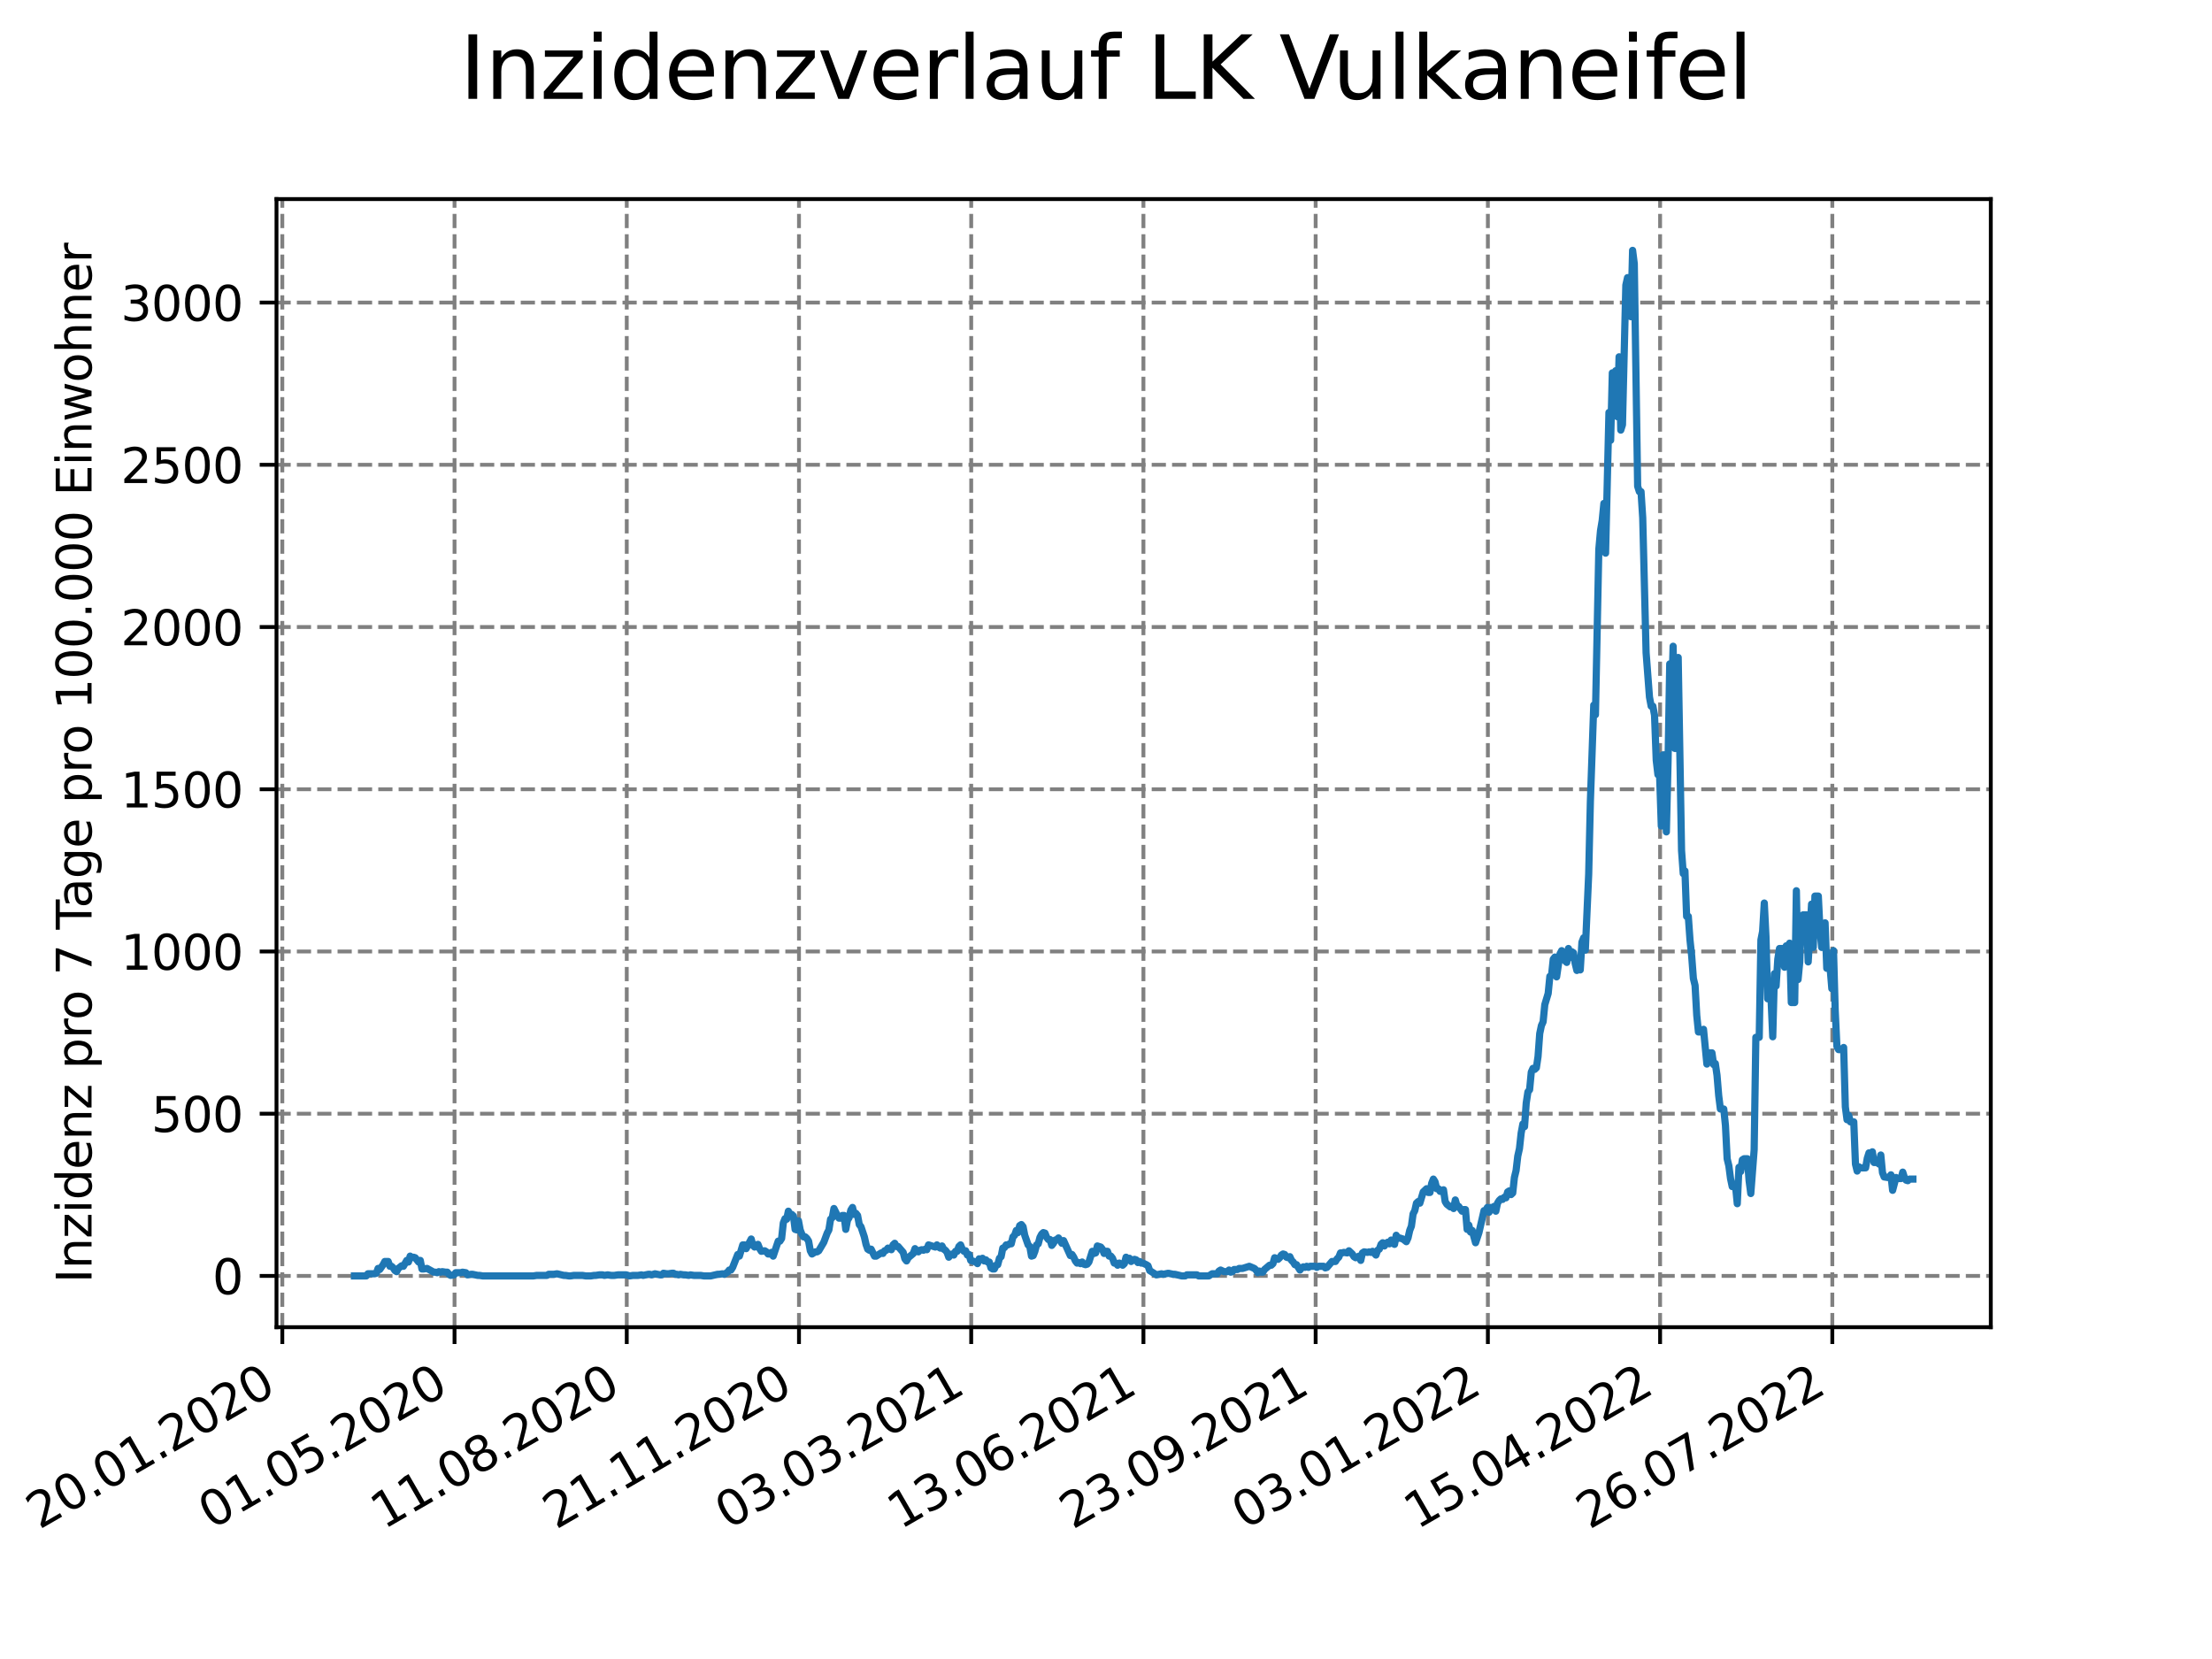 <?xml version="1.0" encoding="utf-8" standalone="no"?>
<!DOCTYPE svg PUBLIC "-//W3C//DTD SVG 1.1//EN"
  "http://www.w3.org/Graphics/SVG/1.1/DTD/svg11.dtd">
<svg xmlns:xlink="http://www.w3.org/1999/xlink" width="460.8pt" height="345.6pt" viewBox="0 0 460.8 345.6" xmlns="http://www.w3.org/2000/svg" version="1.1">
 <defs>
  <style type="text/css">*{stroke-linejoin: round; stroke-linecap: butt}</style>
 </defs>
 <g id="figure_1">
  <g id="patch_1">
   <path d="M 0 345.6 
L 460.8 345.6 
L 460.8 0 
L 0 0 
z
" style="fill: #ffffff"/>
  </g>
  <g id="axes_1">
   <g id="patch_2">
    <path d="M 57.6 276.48 
L 414.72 276.48 
L 414.72 41.472 
L 57.6 41.472 
z
" style="fill: #ffffff"/>
   </g>
   <g id="matplotlib.axis_1">
    <g id="xtick_1">
     <g id="line2d_1">
      <path d="M 58.811 276.48 
L 58.811 41.472 
" clip-path="url(#pbe02d1e683)" style="fill: none; stroke-dasharray: 2.96,1.28; stroke-dashoffset: 0; stroke: #808080; stroke-width: 0.8"/>
     </g>
     <g id="line2d_2">
      <defs>
       <path id="m32baf16084" d="M 0 0 
L 0 3.5 
" style="stroke: #000000; stroke-width: 0.8"/>
      </defs>
      <g>
       <use xlink:href="#m32baf16084" x="58.811" y="276.48" style="stroke: #000000; stroke-width: 0.8"/>
      </g>
     </g>
     <g id="text_1">
      <!-- 20.01.2020 -->
      <g transform="translate(8.185 318.689)rotate(-30)scale(0.1 -0.1)">
       <defs>
        <path id="DejaVuSans-32" d="M 1228 531 
L 3431 531 
L 3431 0 
L 469 0 
L 469 531 
Q 828 903 1448 1529 
Q 2069 2156 2228 2338 
Q 2531 2678 2651 2914 
Q 2772 3150 2772 3378 
Q 2772 3750 2511 3984 
Q 2250 4219 1831 4219 
Q 1534 4219 1204 4116 
Q 875 4013 500 3803 
L 500 4441 
Q 881 4594 1212 4672 
Q 1544 4750 1819 4750 
Q 2544 4750 2975 4387 
Q 3406 4025 3406 3419 
Q 3406 3131 3298 2873 
Q 3191 2616 2906 2266 
Q 2828 2175 2409 1742 
Q 1991 1309 1228 531 
z
" transform="scale(0.016)"/>
        <path id="DejaVuSans-30" d="M 2034 4250 
Q 1547 4250 1301 3770 
Q 1056 3291 1056 2328 
Q 1056 1369 1301 889 
Q 1547 409 2034 409 
Q 2525 409 2770 889 
Q 3016 1369 3016 2328 
Q 3016 3291 2770 3770 
Q 2525 4250 2034 4250 
z
M 2034 4750 
Q 2819 4750 3233 4129 
Q 3647 3509 3647 2328 
Q 3647 1150 3233 529 
Q 2819 -91 2034 -91 
Q 1250 -91 836 529 
Q 422 1150 422 2328 
Q 422 3509 836 4129 
Q 1250 4750 2034 4750 
z
" transform="scale(0.016)"/>
        <path id="DejaVuSans-2e" d="M 684 794 
L 1344 794 
L 1344 0 
L 684 0 
L 684 794 
z
" transform="scale(0.016)"/>
        <path id="DejaVuSans-31" d="M 794 531 
L 1825 531 
L 1825 4091 
L 703 3866 
L 703 4441 
L 1819 4666 
L 2450 4666 
L 2450 531 
L 3481 531 
L 3481 0 
L 794 0 
L 794 531 
z
" transform="scale(0.016)"/>
       </defs>
       <use xlink:href="#DejaVuSans-32"/>
       <use xlink:href="#DejaVuSans-30" x="63.623"/>
       <use xlink:href="#DejaVuSans-2e" x="127.246"/>
       <use xlink:href="#DejaVuSans-30" x="159.033"/>
       <use xlink:href="#DejaVuSans-31" x="222.656"/>
       <use xlink:href="#DejaVuSans-2e" x="286.279"/>
       <use xlink:href="#DejaVuSans-32" x="318.066"/>
       <use xlink:href="#DejaVuSans-30" x="381.689"/>
       <use xlink:href="#DejaVuSans-32" x="445.312"/>
       <use xlink:href="#DejaVuSans-30" x="508.936"/>
      </g>
     </g>
    </g>
    <g id="xtick_2">
     <g id="line2d_3">
      <path d="M 94.688 276.48 
L 94.688 41.472 
" clip-path="url(#pbe02d1e683)" style="fill: none; stroke-dasharray: 2.96,1.28; stroke-dashoffset: 0; stroke: #808080; stroke-width: 0.8"/>
     </g>
     <g id="line2d_4">
      <g>
       <use xlink:href="#m32baf16084" x="94.688" y="276.48" style="stroke: #000000; stroke-width: 0.8"/>
      </g>
     </g>
     <g id="text_2">
      <!-- 01.05.2020 -->
      <g transform="translate(44.063 318.689)rotate(-30)scale(0.1 -0.1)">
       <defs>
        <path id="DejaVuSans-35" d="M 691 4666 
L 3169 4666 
L 3169 4134 
L 1269 4134 
L 1269 2991 
Q 1406 3038 1543 3061 
Q 1681 3084 1819 3084 
Q 2600 3084 3056 2656 
Q 3513 2228 3513 1497 
Q 3513 744 3044 326 
Q 2575 -91 1722 -91 
Q 1428 -91 1123 -41 
Q 819 9 494 109 
L 494 744 
Q 775 591 1075 516 
Q 1375 441 1709 441 
Q 2250 441 2565 725 
Q 2881 1009 2881 1497 
Q 2881 1984 2565 2268 
Q 2250 2553 1709 2553 
Q 1456 2553 1204 2497 
Q 953 2441 691 2322 
L 691 4666 
z
" transform="scale(0.016)"/>
       </defs>
       <use xlink:href="#DejaVuSans-30"/>
       <use xlink:href="#DejaVuSans-31" x="63.623"/>
       <use xlink:href="#DejaVuSans-2e" x="127.246"/>
       <use xlink:href="#DejaVuSans-30" x="159.033"/>
       <use xlink:href="#DejaVuSans-35" x="222.656"/>
       <use xlink:href="#DejaVuSans-2e" x="286.279"/>
       <use xlink:href="#DejaVuSans-32" x="318.066"/>
       <use xlink:href="#DejaVuSans-30" x="381.689"/>
       <use xlink:href="#DejaVuSans-32" x="445.312"/>
       <use xlink:href="#DejaVuSans-30" x="508.936"/>
      </g>
     </g>
    </g>
    <g id="xtick_3">
     <g id="line2d_5">
      <path d="M 130.565 276.48 
L 130.565 41.472 
" clip-path="url(#pbe02d1e683)" style="fill: none; stroke-dasharray: 2.96,1.28; stroke-dashoffset: 0; stroke: #808080; stroke-width: 0.8"/>
     </g>
     <g id="line2d_6">
      <g>
       <use xlink:href="#m32baf16084" x="130.565" y="276.48" style="stroke: #000000; stroke-width: 0.8"/>
      </g>
     </g>
     <g id="text_3">
      <!-- 11.08.2020 -->
      <g transform="translate(79.94 318.689)rotate(-30)scale(0.1 -0.1)">
       <defs>
        <path id="DejaVuSans-38" d="M 2034 2216 
Q 1584 2216 1326 1975 
Q 1069 1734 1069 1313 
Q 1069 891 1326 650 
Q 1584 409 2034 409 
Q 2484 409 2743 651 
Q 3003 894 3003 1313 
Q 3003 1734 2745 1975 
Q 2488 2216 2034 2216 
z
M 1403 2484 
Q 997 2584 770 2862 
Q 544 3141 544 3541 
Q 544 4100 942 4425 
Q 1341 4750 2034 4750 
Q 2731 4750 3128 4425 
Q 3525 4100 3525 3541 
Q 3525 3141 3298 2862 
Q 3072 2584 2669 2484 
Q 3125 2378 3379 2068 
Q 3634 1759 3634 1313 
Q 3634 634 3220 271 
Q 2806 -91 2034 -91 
Q 1263 -91 848 271 
Q 434 634 434 1313 
Q 434 1759 690 2068 
Q 947 2378 1403 2484 
z
M 1172 3481 
Q 1172 3119 1398 2916 
Q 1625 2713 2034 2713 
Q 2441 2713 2670 2916 
Q 2900 3119 2900 3481 
Q 2900 3844 2670 4047 
Q 2441 4250 2034 4250 
Q 1625 4250 1398 4047 
Q 1172 3844 1172 3481 
z
" transform="scale(0.016)"/>
       </defs>
       <use xlink:href="#DejaVuSans-31"/>
       <use xlink:href="#DejaVuSans-31" x="63.623"/>
       <use xlink:href="#DejaVuSans-2e" x="127.246"/>
       <use xlink:href="#DejaVuSans-30" x="159.033"/>
       <use xlink:href="#DejaVuSans-38" x="222.656"/>
       <use xlink:href="#DejaVuSans-2e" x="286.279"/>
       <use xlink:href="#DejaVuSans-32" x="318.066"/>
       <use xlink:href="#DejaVuSans-30" x="381.689"/>
       <use xlink:href="#DejaVuSans-32" x="445.312"/>
       <use xlink:href="#DejaVuSans-30" x="508.936"/>
      </g>
     </g>
    </g>
    <g id="xtick_4">
     <g id="line2d_7">
      <path d="M 166.443 276.48 
L 166.443 41.472 
" clip-path="url(#pbe02d1e683)" style="fill: none; stroke-dasharray: 2.96,1.28; stroke-dashoffset: 0; stroke: #808080; stroke-width: 0.8"/>
     </g>
     <g id="line2d_8">
      <g>
       <use xlink:href="#m32baf16084" x="166.443" y="276.48" style="stroke: #000000; stroke-width: 0.8"/>
      </g>
     </g>
     <g id="text_4">
      <!-- 21.11.2020 -->
      <g transform="translate(115.817 318.689)rotate(-30)scale(0.1 -0.1)">
       <use xlink:href="#DejaVuSans-32"/>
       <use xlink:href="#DejaVuSans-31" x="63.623"/>
       <use xlink:href="#DejaVuSans-2e" x="127.246"/>
       <use xlink:href="#DejaVuSans-31" x="159.033"/>
       <use xlink:href="#DejaVuSans-31" x="222.656"/>
       <use xlink:href="#DejaVuSans-2e" x="286.279"/>
       <use xlink:href="#DejaVuSans-32" x="318.066"/>
       <use xlink:href="#DejaVuSans-30" x="381.689"/>
       <use xlink:href="#DejaVuSans-32" x="445.312"/>
       <use xlink:href="#DejaVuSans-30" x="508.936"/>
      </g>
     </g>
    </g>
    <g id="xtick_5">
     <g id="line2d_9">
      <path d="M 202.32 276.48 
L 202.32 41.472 
" clip-path="url(#pbe02d1e683)" style="fill: none; stroke-dasharray: 2.96,1.28; stroke-dashoffset: 0; stroke: #808080; stroke-width: 0.8"/>
     </g>
     <g id="line2d_10">
      <g>
       <use xlink:href="#m32baf16084" x="202.32" y="276.48" style="stroke: #000000; stroke-width: 0.8"/>
      </g>
     </g>
     <g id="text_5">
      <!-- 03.03.2021 -->
      <g transform="translate(151.695 318.689)rotate(-30)scale(0.1 -0.1)">
       <defs>
        <path id="DejaVuSans-33" d="M 2597 2516 
Q 3050 2419 3304 2112 
Q 3559 1806 3559 1356 
Q 3559 666 3084 287 
Q 2609 -91 1734 -91 
Q 1441 -91 1130 -33 
Q 819 25 488 141 
L 488 750 
Q 750 597 1062 519 
Q 1375 441 1716 441 
Q 2309 441 2620 675 
Q 2931 909 2931 1356 
Q 2931 1769 2642 2001 
Q 2353 2234 1838 2234 
L 1294 2234 
L 1294 2753 
L 1863 2753 
Q 2328 2753 2575 2939 
Q 2822 3125 2822 3475 
Q 2822 3834 2567 4026 
Q 2313 4219 1838 4219 
Q 1578 4219 1281 4162 
Q 984 4106 628 3988 
L 628 4550 
Q 988 4650 1302 4700 
Q 1616 4750 1894 4750 
Q 2613 4750 3031 4423 
Q 3450 4097 3450 3541 
Q 3450 3153 3228 2886 
Q 3006 2619 2597 2516 
z
" transform="scale(0.016)"/>
       </defs>
       <use xlink:href="#DejaVuSans-30"/>
       <use xlink:href="#DejaVuSans-33" x="63.623"/>
       <use xlink:href="#DejaVuSans-2e" x="127.246"/>
       <use xlink:href="#DejaVuSans-30" x="159.033"/>
       <use xlink:href="#DejaVuSans-33" x="222.656"/>
       <use xlink:href="#DejaVuSans-2e" x="286.279"/>
       <use xlink:href="#DejaVuSans-32" x="318.066"/>
       <use xlink:href="#DejaVuSans-30" x="381.689"/>
       <use xlink:href="#DejaVuSans-32" x="445.312"/>
       <use xlink:href="#DejaVuSans-31" x="508.936"/>
      </g>
     </g>
    </g>
    <g id="xtick_6">
     <g id="line2d_11">
      <path d="M 238.197 276.48 
L 238.197 41.472 
" clip-path="url(#pbe02d1e683)" style="fill: none; stroke-dasharray: 2.96,1.28; stroke-dashoffset: 0; stroke: #808080; stroke-width: 0.8"/>
     </g>
     <g id="line2d_12">
      <g>
       <use xlink:href="#m32baf16084" x="238.197" y="276.48" style="stroke: #000000; stroke-width: 0.8"/>
      </g>
     </g>
     <g id="text_6">
      <!-- 13.06.2021 -->
      <g transform="translate(187.572 318.689)rotate(-30)scale(0.1 -0.1)">
       <defs>
        <path id="DejaVuSans-36" d="M 2113 2584 
Q 1688 2584 1439 2293 
Q 1191 2003 1191 1497 
Q 1191 994 1439 701 
Q 1688 409 2113 409 
Q 2538 409 2786 701 
Q 3034 994 3034 1497 
Q 3034 2003 2786 2293 
Q 2538 2584 2113 2584 
z
M 3366 4563 
L 3366 3988 
Q 3128 4100 2886 4159 
Q 2644 4219 2406 4219 
Q 1781 4219 1451 3797 
Q 1122 3375 1075 2522 
Q 1259 2794 1537 2939 
Q 1816 3084 2150 3084 
Q 2853 3084 3261 2657 
Q 3669 2231 3669 1497 
Q 3669 778 3244 343 
Q 2819 -91 2113 -91 
Q 1303 -91 875 529 
Q 447 1150 447 2328 
Q 447 3434 972 4092 
Q 1497 4750 2381 4750 
Q 2619 4750 2861 4703 
Q 3103 4656 3366 4563 
z
" transform="scale(0.016)"/>
       </defs>
       <use xlink:href="#DejaVuSans-31"/>
       <use xlink:href="#DejaVuSans-33" x="63.623"/>
       <use xlink:href="#DejaVuSans-2e" x="127.246"/>
       <use xlink:href="#DejaVuSans-30" x="159.033"/>
       <use xlink:href="#DejaVuSans-36" x="222.656"/>
       <use xlink:href="#DejaVuSans-2e" x="286.279"/>
       <use xlink:href="#DejaVuSans-32" x="318.066"/>
       <use xlink:href="#DejaVuSans-30" x="381.689"/>
       <use xlink:href="#DejaVuSans-32" x="445.312"/>
       <use xlink:href="#DejaVuSans-31" x="508.936"/>
      </g>
     </g>
    </g>
    <g id="xtick_7">
     <g id="line2d_13">
      <path d="M 274.074 276.48 
L 274.074 41.472 
" clip-path="url(#pbe02d1e683)" style="fill: none; stroke-dasharray: 2.96,1.28; stroke-dashoffset: 0; stroke: #808080; stroke-width: 0.8"/>
     </g>
     <g id="line2d_14">
      <g>
       <use xlink:href="#m32baf16084" x="274.074" y="276.48" style="stroke: #000000; stroke-width: 0.8"/>
      </g>
     </g>
     <g id="text_7">
      <!-- 23.09.2021 -->
      <g transform="translate(223.449 318.689)rotate(-30)scale(0.1 -0.1)">
       <defs>
        <path id="DejaVuSans-39" d="M 703 97 
L 703 672 
Q 941 559 1184 500 
Q 1428 441 1663 441 
Q 2288 441 2617 861 
Q 2947 1281 2994 2138 
Q 2813 1869 2534 1725 
Q 2256 1581 1919 1581 
Q 1219 1581 811 2004 
Q 403 2428 403 3163 
Q 403 3881 828 4315 
Q 1253 4750 1959 4750 
Q 2769 4750 3195 4129 
Q 3622 3509 3622 2328 
Q 3622 1225 3098 567 
Q 2575 -91 1691 -91 
Q 1453 -91 1209 -44 
Q 966 3 703 97 
z
M 1959 2075 
Q 2384 2075 2632 2365 
Q 2881 2656 2881 3163 
Q 2881 3666 2632 3958 
Q 2384 4250 1959 4250 
Q 1534 4250 1286 3958 
Q 1038 3666 1038 3163 
Q 1038 2656 1286 2365 
Q 1534 2075 1959 2075 
z
" transform="scale(0.016)"/>
       </defs>
       <use xlink:href="#DejaVuSans-32"/>
       <use xlink:href="#DejaVuSans-33" x="63.623"/>
       <use xlink:href="#DejaVuSans-2e" x="127.246"/>
       <use xlink:href="#DejaVuSans-30" x="159.033"/>
       <use xlink:href="#DejaVuSans-39" x="222.656"/>
       <use xlink:href="#DejaVuSans-2e" x="286.279"/>
       <use xlink:href="#DejaVuSans-32" x="318.066"/>
       <use xlink:href="#DejaVuSans-30" x="381.689"/>
       <use xlink:href="#DejaVuSans-32" x="445.312"/>
       <use xlink:href="#DejaVuSans-31" x="508.936"/>
      </g>
     </g>
    </g>
    <g id="xtick_8">
     <g id="line2d_15">
      <path d="M 309.952 276.48 
L 309.952 41.472 
" clip-path="url(#pbe02d1e683)" style="fill: none; stroke-dasharray: 2.96,1.28; stroke-dashoffset: 0; stroke: #808080; stroke-width: 0.8"/>
     </g>
     <g id="line2d_16">
      <g>
       <use xlink:href="#m32baf16084" x="309.952" y="276.48" style="stroke: #000000; stroke-width: 0.8"/>
      </g>
     </g>
     <g id="text_8">
      <!-- 03.01.2022 -->
      <g transform="translate(259.327 318.689)rotate(-30)scale(0.1 -0.1)">
       <use xlink:href="#DejaVuSans-30"/>
       <use xlink:href="#DejaVuSans-33" x="63.623"/>
       <use xlink:href="#DejaVuSans-2e" x="127.246"/>
       <use xlink:href="#DejaVuSans-30" x="159.033"/>
       <use xlink:href="#DejaVuSans-31" x="222.656"/>
       <use xlink:href="#DejaVuSans-2e" x="286.279"/>
       <use xlink:href="#DejaVuSans-32" x="318.066"/>
       <use xlink:href="#DejaVuSans-30" x="381.689"/>
       <use xlink:href="#DejaVuSans-32" x="445.312"/>
       <use xlink:href="#DejaVuSans-32" x="508.936"/>
      </g>
     </g>
    </g>
    <g id="xtick_9">
     <g id="line2d_17">
      <path d="M 345.829 276.48 
L 345.829 41.472 
" clip-path="url(#pbe02d1e683)" style="fill: none; stroke-dasharray: 2.96,1.28; stroke-dashoffset: 0; stroke: #808080; stroke-width: 0.8"/>
     </g>
     <g id="line2d_18">
      <g>
       <use xlink:href="#m32baf16084" x="345.829" y="276.48" style="stroke: #000000; stroke-width: 0.8"/>
      </g>
     </g>
     <g id="text_9">
      <!-- 15.04.2022 -->
      <g transform="translate(295.204 318.689)rotate(-30)scale(0.1 -0.1)">
       <defs>
        <path id="DejaVuSans-34" d="M 2419 4116 
L 825 1625 
L 2419 1625 
L 2419 4116 
z
M 2253 4666 
L 3047 4666 
L 3047 1625 
L 3713 1625 
L 3713 1100 
L 3047 1100 
L 3047 0 
L 2419 0 
L 2419 1100 
L 313 1100 
L 313 1709 
L 2253 4666 
z
" transform="scale(0.016)"/>
       </defs>
       <use xlink:href="#DejaVuSans-31"/>
       <use xlink:href="#DejaVuSans-35" x="63.623"/>
       <use xlink:href="#DejaVuSans-2e" x="127.246"/>
       <use xlink:href="#DejaVuSans-30" x="159.033"/>
       <use xlink:href="#DejaVuSans-34" x="222.656"/>
       <use xlink:href="#DejaVuSans-2e" x="286.279"/>
       <use xlink:href="#DejaVuSans-32" x="318.066"/>
       <use xlink:href="#DejaVuSans-30" x="381.689"/>
       <use xlink:href="#DejaVuSans-32" x="445.312"/>
       <use xlink:href="#DejaVuSans-32" x="508.936"/>
      </g>
     </g>
    </g>
    <g id="xtick_10">
     <g id="line2d_19">
      <path d="M 381.706 276.48 
L 381.706 41.472 
" clip-path="url(#pbe02d1e683)" style="fill: none; stroke-dasharray: 2.96,1.28; stroke-dashoffset: 0; stroke: #808080; stroke-width: 0.8"/>
     </g>
     <g id="line2d_20">
      <g>
       <use xlink:href="#m32baf16084" x="381.706" y="276.48" style="stroke: #000000; stroke-width: 0.8"/>
      </g>
     </g>
     <g id="text_10">
      <!-- 26.07.2022 -->
      <g transform="translate(331.081 318.689)rotate(-30)scale(0.1 -0.1)">
       <defs>
        <path id="DejaVuSans-37" d="M 525 4666 
L 3525 4666 
L 3525 4397 
L 1831 0 
L 1172 0 
L 2766 4134 
L 525 4134 
L 525 4666 
z
" transform="scale(0.016)"/>
       </defs>
       <use xlink:href="#DejaVuSans-32"/>
       <use xlink:href="#DejaVuSans-36" x="63.623"/>
       <use xlink:href="#DejaVuSans-2e" x="127.246"/>
       <use xlink:href="#DejaVuSans-30" x="159.033"/>
       <use xlink:href="#DejaVuSans-37" x="222.656"/>
       <use xlink:href="#DejaVuSans-2e" x="286.279"/>
       <use xlink:href="#DejaVuSans-32" x="318.066"/>
       <use xlink:href="#DejaVuSans-30" x="381.689"/>
       <use xlink:href="#DejaVuSans-32" x="445.312"/>
       <use xlink:href="#DejaVuSans-32" x="508.936"/>
      </g>
     </g>
    </g>
   </g>
   <g id="matplotlib.axis_2">
    <g id="ytick_1">
     <g id="line2d_21">
      <path d="M 57.6 265.798 
L 414.72 265.798 
" clip-path="url(#pbe02d1e683)" style="fill: none; stroke-dasharray: 2.96,1.28; stroke-dashoffset: 0; stroke: #808080; stroke-width: 0.8"/>
     </g>
     <g id="line2d_22">
      <defs>
       <path id="mcac8b0899e" d="M 0 0 
L -3.5 0 
" style="stroke: #000000; stroke-width: 0.8"/>
      </defs>
      <g>
       <use xlink:href="#mcac8b0899e" x="57.6" y="265.798" style="stroke: #000000; stroke-width: 0.8"/>
      </g>
     </g>
     <g id="text_11">
      <!-- 0 -->
      <g transform="translate(44.237 269.597)scale(0.1 -0.1)">
       <use xlink:href="#DejaVuSans-30"/>
      </g>
     </g>
    </g>
    <g id="ytick_2">
     <g id="line2d_23">
      <path d="M 57.6 232.004 
L 414.72 232.004 
" clip-path="url(#pbe02d1e683)" style="fill: none; stroke-dasharray: 2.96,1.28; stroke-dashoffset: 0; stroke: #808080; stroke-width: 0.8"/>
     </g>
     <g id="line2d_24">
      <g>
       <use xlink:href="#mcac8b0899e" x="57.6" y="232.004" style="stroke: #000000; stroke-width: 0.8"/>
      </g>
     </g>
     <g id="text_12">
      <!-- 500 -->
      <g transform="translate(31.512 235.803)scale(0.1 -0.1)">
       <use xlink:href="#DejaVuSans-35"/>
       <use xlink:href="#DejaVuSans-30" x="63.623"/>
       <use xlink:href="#DejaVuSans-30" x="127.246"/>
      </g>
     </g>
    </g>
    <g id="ytick_3">
     <g id="line2d_25">
      <path d="M 57.6 198.21 
L 414.72 198.21 
" clip-path="url(#pbe02d1e683)" style="fill: none; stroke-dasharray: 2.96,1.28; stroke-dashoffset: 0; stroke: #808080; stroke-width: 0.8"/>
     </g>
     <g id="line2d_26">
      <g>
       <use xlink:href="#mcac8b0899e" x="57.6" y="198.21" style="stroke: #000000; stroke-width: 0.8"/>
      </g>
     </g>
     <g id="text_13">
      <!-- 1000 -->
      <g transform="translate(25.15 202.009)scale(0.1 -0.1)">
       <use xlink:href="#DejaVuSans-31"/>
       <use xlink:href="#DejaVuSans-30" x="63.623"/>
       <use xlink:href="#DejaVuSans-30" x="127.246"/>
       <use xlink:href="#DejaVuSans-30" x="190.869"/>
      </g>
     </g>
    </g>
    <g id="ytick_4">
     <g id="line2d_27">
      <path d="M 57.6 164.416 
L 414.72 164.416 
" clip-path="url(#pbe02d1e683)" style="fill: none; stroke-dasharray: 2.96,1.28; stroke-dashoffset: 0; stroke: #808080; stroke-width: 0.8"/>
     </g>
     <g id="line2d_28">
      <g>
       <use xlink:href="#mcac8b0899e" x="57.6" y="164.416" style="stroke: #000000; stroke-width: 0.8"/>
      </g>
     </g>
     <g id="text_14">
      <!-- 1500 -->
      <g transform="translate(25.15 168.215)scale(0.1 -0.1)">
       <use xlink:href="#DejaVuSans-31"/>
       <use xlink:href="#DejaVuSans-35" x="63.623"/>
       <use xlink:href="#DejaVuSans-30" x="127.246"/>
       <use xlink:href="#DejaVuSans-30" x="190.869"/>
      </g>
     </g>
    </g>
    <g id="ytick_5">
     <g id="line2d_29">
      <path d="M 57.6 130.622 
L 414.72 130.622 
" clip-path="url(#pbe02d1e683)" style="fill: none; stroke-dasharray: 2.96,1.28; stroke-dashoffset: 0; stroke: #808080; stroke-width: 0.8"/>
     </g>
     <g id="line2d_30">
      <g>
       <use xlink:href="#mcac8b0899e" x="57.6" y="130.622" style="stroke: #000000; stroke-width: 0.8"/>
      </g>
     </g>
     <g id="text_15">
      <!-- 2000 -->
      <g transform="translate(25.15 134.421)scale(0.1 -0.1)">
       <use xlink:href="#DejaVuSans-32"/>
       <use xlink:href="#DejaVuSans-30" x="63.623"/>
       <use xlink:href="#DejaVuSans-30" x="127.246"/>
       <use xlink:href="#DejaVuSans-30" x="190.869"/>
      </g>
     </g>
    </g>
    <g id="ytick_6">
     <g id="line2d_31">
      <path d="M 57.6 96.828 
L 414.72 96.828 
" clip-path="url(#pbe02d1e683)" style="fill: none; stroke-dasharray: 2.96,1.28; stroke-dashoffset: 0; stroke: #808080; stroke-width: 0.8"/>
     </g>
     <g id="line2d_32">
      <g>
       <use xlink:href="#mcac8b0899e" x="57.6" y="96.828" style="stroke: #000000; stroke-width: 0.8"/>
      </g>
     </g>
     <g id="text_16">
      <!-- 2500 -->
      <g transform="translate(25.15 100.627)scale(0.1 -0.1)">
       <use xlink:href="#DejaVuSans-32"/>
       <use xlink:href="#DejaVuSans-35" x="63.623"/>
       <use xlink:href="#DejaVuSans-30" x="127.246"/>
       <use xlink:href="#DejaVuSans-30" x="190.869"/>
      </g>
     </g>
    </g>
    <g id="ytick_7">
     <g id="line2d_33">
      <path d="M 57.6 63.034 
L 414.72 63.034 
" clip-path="url(#pbe02d1e683)" style="fill: none; stroke-dasharray: 2.96,1.28; stroke-dashoffset: 0; stroke: #808080; stroke-width: 0.8"/>
     </g>
     <g id="line2d_34">
      <g>
       <use xlink:href="#mcac8b0899e" x="57.6" y="63.034" style="stroke: #000000; stroke-width: 0.8"/>
      </g>
     </g>
     <g id="text_17">
      <!-- 3000 -->
      <g transform="translate(25.15 66.833)scale(0.1 -0.1)">
       <use xlink:href="#DejaVuSans-33"/>
       <use xlink:href="#DejaVuSans-30" x="63.623"/>
       <use xlink:href="#DejaVuSans-30" x="127.246"/>
       <use xlink:href="#DejaVuSans-30" x="190.869"/>
      </g>
     </g>
    </g>
    <g id="text_18">
     <!-- Inzidenz pro 7 Tage pro 100.000 Einwohner -->
     <g transform="translate(19.07 267.301)rotate(-90)scale(0.1 -0.1)">
      <defs>
       <path id="DejaVuSans-49" d="M 628 4666 
L 1259 4666 
L 1259 0 
L 628 0 
L 628 4666 
z
" transform="scale(0.016)"/>
       <path id="DejaVuSans-6e" d="M 3513 2113 
L 3513 0 
L 2938 0 
L 2938 2094 
Q 2938 2591 2744 2837 
Q 2550 3084 2163 3084 
Q 1697 3084 1428 2787 
Q 1159 2491 1159 1978 
L 1159 0 
L 581 0 
L 581 3500 
L 1159 3500 
L 1159 2956 
Q 1366 3272 1645 3428 
Q 1925 3584 2291 3584 
Q 2894 3584 3203 3211 
Q 3513 2838 3513 2113 
z
" transform="scale(0.016)"/>
       <path id="DejaVuSans-7a" d="M 353 3500 
L 3084 3500 
L 3084 2975 
L 922 459 
L 3084 459 
L 3084 0 
L 275 0 
L 275 525 
L 2438 3041 
L 353 3041 
L 353 3500 
z
" transform="scale(0.016)"/>
       <path id="DejaVuSans-69" d="M 603 3500 
L 1178 3500 
L 1178 0 
L 603 0 
L 603 3500 
z
M 603 4863 
L 1178 4863 
L 1178 4134 
L 603 4134 
L 603 4863 
z
" transform="scale(0.016)"/>
       <path id="DejaVuSans-64" d="M 2906 2969 
L 2906 4863 
L 3481 4863 
L 3481 0 
L 2906 0 
L 2906 525 
Q 2725 213 2448 61 
Q 2172 -91 1784 -91 
Q 1150 -91 751 415 
Q 353 922 353 1747 
Q 353 2572 751 3078 
Q 1150 3584 1784 3584 
Q 2172 3584 2448 3432 
Q 2725 3281 2906 2969 
z
M 947 1747 
Q 947 1113 1208 752 
Q 1469 391 1925 391 
Q 2381 391 2643 752 
Q 2906 1113 2906 1747 
Q 2906 2381 2643 2742 
Q 2381 3103 1925 3103 
Q 1469 3103 1208 2742 
Q 947 2381 947 1747 
z
" transform="scale(0.016)"/>
       <path id="DejaVuSans-65" d="M 3597 1894 
L 3597 1613 
L 953 1613 
Q 991 1019 1311 708 
Q 1631 397 2203 397 
Q 2534 397 2845 478 
Q 3156 559 3463 722 
L 3463 178 
Q 3153 47 2828 -22 
Q 2503 -91 2169 -91 
Q 1331 -91 842 396 
Q 353 884 353 1716 
Q 353 2575 817 3079 
Q 1281 3584 2069 3584 
Q 2775 3584 3186 3129 
Q 3597 2675 3597 1894 
z
M 3022 2063 
Q 3016 2534 2758 2815 
Q 2500 3097 2075 3097 
Q 1594 3097 1305 2825 
Q 1016 2553 972 2059 
L 3022 2063 
z
" transform="scale(0.016)"/>
       <path id="DejaVuSans-20" transform="scale(0.016)"/>
       <path id="DejaVuSans-70" d="M 1159 525 
L 1159 -1331 
L 581 -1331 
L 581 3500 
L 1159 3500 
L 1159 2969 
Q 1341 3281 1617 3432 
Q 1894 3584 2278 3584 
Q 2916 3584 3314 3078 
Q 3713 2572 3713 1747 
Q 3713 922 3314 415 
Q 2916 -91 2278 -91 
Q 1894 -91 1617 61 
Q 1341 213 1159 525 
z
M 3116 1747 
Q 3116 2381 2855 2742 
Q 2594 3103 2138 3103 
Q 1681 3103 1420 2742 
Q 1159 2381 1159 1747 
Q 1159 1113 1420 752 
Q 1681 391 2138 391 
Q 2594 391 2855 752 
Q 3116 1113 3116 1747 
z
" transform="scale(0.016)"/>
       <path id="DejaVuSans-72" d="M 2631 2963 
Q 2534 3019 2420 3045 
Q 2306 3072 2169 3072 
Q 1681 3072 1420 2755 
Q 1159 2438 1159 1844 
L 1159 0 
L 581 0 
L 581 3500 
L 1159 3500 
L 1159 2956 
Q 1341 3275 1631 3429 
Q 1922 3584 2338 3584 
Q 2397 3584 2469 3576 
Q 2541 3569 2628 3553 
L 2631 2963 
z
" transform="scale(0.016)"/>
       <path id="DejaVuSans-6f" d="M 1959 3097 
Q 1497 3097 1228 2736 
Q 959 2375 959 1747 
Q 959 1119 1226 758 
Q 1494 397 1959 397 
Q 2419 397 2687 759 
Q 2956 1122 2956 1747 
Q 2956 2369 2687 2733 
Q 2419 3097 1959 3097 
z
M 1959 3584 
Q 2709 3584 3137 3096 
Q 3566 2609 3566 1747 
Q 3566 888 3137 398 
Q 2709 -91 1959 -91 
Q 1206 -91 779 398 
Q 353 888 353 1747 
Q 353 2609 779 3096 
Q 1206 3584 1959 3584 
z
" transform="scale(0.016)"/>
       <path id="DejaVuSans-54" d="M -19 4666 
L 3928 4666 
L 3928 4134 
L 2272 4134 
L 2272 0 
L 1638 0 
L 1638 4134 
L -19 4134 
L -19 4666 
z
" transform="scale(0.016)"/>
       <path id="DejaVuSans-61" d="M 2194 1759 
Q 1497 1759 1228 1600 
Q 959 1441 959 1056 
Q 959 750 1161 570 
Q 1363 391 1709 391 
Q 2188 391 2477 730 
Q 2766 1069 2766 1631 
L 2766 1759 
L 2194 1759 
z
M 3341 1997 
L 3341 0 
L 2766 0 
L 2766 531 
Q 2569 213 2275 61 
Q 1981 -91 1556 -91 
Q 1019 -91 701 211 
Q 384 513 384 1019 
Q 384 1609 779 1909 
Q 1175 2209 1959 2209 
L 2766 2209 
L 2766 2266 
Q 2766 2663 2505 2880 
Q 2244 3097 1772 3097 
Q 1472 3097 1187 3025 
Q 903 2953 641 2809 
L 641 3341 
Q 956 3463 1253 3523 
Q 1550 3584 1831 3584 
Q 2591 3584 2966 3190 
Q 3341 2797 3341 1997 
z
" transform="scale(0.016)"/>
       <path id="DejaVuSans-67" d="M 2906 1791 
Q 2906 2416 2648 2759 
Q 2391 3103 1925 3103 
Q 1463 3103 1205 2759 
Q 947 2416 947 1791 
Q 947 1169 1205 825 
Q 1463 481 1925 481 
Q 2391 481 2648 825 
Q 2906 1169 2906 1791 
z
M 3481 434 
Q 3481 -459 3084 -895 
Q 2688 -1331 1869 -1331 
Q 1566 -1331 1297 -1286 
Q 1028 -1241 775 -1147 
L 775 -588 
Q 1028 -725 1275 -790 
Q 1522 -856 1778 -856 
Q 2344 -856 2625 -561 
Q 2906 -266 2906 331 
L 2906 616 
Q 2728 306 2450 153 
Q 2172 0 1784 0 
Q 1141 0 747 490 
Q 353 981 353 1791 
Q 353 2603 747 3093 
Q 1141 3584 1784 3584 
Q 2172 3584 2450 3431 
Q 2728 3278 2906 2969 
L 2906 3500 
L 3481 3500 
L 3481 434 
z
" transform="scale(0.016)"/>
       <path id="DejaVuSans-45" d="M 628 4666 
L 3578 4666 
L 3578 4134 
L 1259 4134 
L 1259 2753 
L 3481 2753 
L 3481 2222 
L 1259 2222 
L 1259 531 
L 3634 531 
L 3634 0 
L 628 0 
L 628 4666 
z
" transform="scale(0.016)"/>
       <path id="DejaVuSans-77" d="M 269 3500 
L 844 3500 
L 1563 769 
L 2278 3500 
L 2956 3500 
L 3675 769 
L 4391 3500 
L 4966 3500 
L 4050 0 
L 3372 0 
L 2619 2869 
L 1863 0 
L 1184 0 
L 269 3500 
z
" transform="scale(0.016)"/>
       <path id="DejaVuSans-68" d="M 3513 2113 
L 3513 0 
L 2938 0 
L 2938 2094 
Q 2938 2591 2744 2837 
Q 2550 3084 2163 3084 
Q 1697 3084 1428 2787 
Q 1159 2491 1159 1978 
L 1159 0 
L 581 0 
L 581 4863 
L 1159 4863 
L 1159 2956 
Q 1366 3272 1645 3428 
Q 1925 3584 2291 3584 
Q 2894 3584 3203 3211 
Q 3513 2838 3513 2113 
z
" transform="scale(0.016)"/>
      </defs>
      <use xlink:href="#DejaVuSans-49"/>
      <use xlink:href="#DejaVuSans-6e" x="29.492"/>
      <use xlink:href="#DejaVuSans-7a" x="92.871"/>
      <use xlink:href="#DejaVuSans-69" x="145.361"/>
      <use xlink:href="#DejaVuSans-64" x="173.145"/>
      <use xlink:href="#DejaVuSans-65" x="236.621"/>
      <use xlink:href="#DejaVuSans-6e" x="298.145"/>
      <use xlink:href="#DejaVuSans-7a" x="361.523"/>
      <use xlink:href="#DejaVuSans-20" x="414.014"/>
      <use xlink:href="#DejaVuSans-70" x="445.801"/>
      <use xlink:href="#DejaVuSans-72" x="509.277"/>
      <use xlink:href="#DejaVuSans-6f" x="548.141"/>
      <use xlink:href="#DejaVuSans-20" x="609.322"/>
      <use xlink:href="#DejaVuSans-37" x="641.109"/>
      <use xlink:href="#DejaVuSans-20" x="704.732"/>
      <use xlink:href="#DejaVuSans-54" x="736.52"/>
      <use xlink:href="#DejaVuSans-61" x="781.104"/>
      <use xlink:href="#DejaVuSans-67" x="842.383"/>
      <use xlink:href="#DejaVuSans-65" x="905.859"/>
      <use xlink:href="#DejaVuSans-20" x="967.383"/>
      <use xlink:href="#DejaVuSans-70" x="999.17"/>
      <use xlink:href="#DejaVuSans-72" x="1062.646"/>
      <use xlink:href="#DejaVuSans-6f" x="1101.51"/>
      <use xlink:href="#DejaVuSans-20" x="1162.691"/>
      <use xlink:href="#DejaVuSans-31" x="1194.479"/>
      <use xlink:href="#DejaVuSans-30" x="1258.102"/>
      <use xlink:href="#DejaVuSans-30" x="1321.725"/>
      <use xlink:href="#DejaVuSans-2e" x="1385.348"/>
      <use xlink:href="#DejaVuSans-30" x="1417.135"/>
      <use xlink:href="#DejaVuSans-30" x="1480.758"/>
      <use xlink:href="#DejaVuSans-30" x="1544.381"/>
      <use xlink:href="#DejaVuSans-20" x="1608.004"/>
      <use xlink:href="#DejaVuSans-45" x="1639.791"/>
      <use xlink:href="#DejaVuSans-69" x="1702.975"/>
      <use xlink:href="#DejaVuSans-6e" x="1730.758"/>
      <use xlink:href="#DejaVuSans-77" x="1794.137"/>
      <use xlink:href="#DejaVuSans-6f" x="1875.924"/>
      <use xlink:href="#DejaVuSans-68" x="1937.105"/>
      <use xlink:href="#DejaVuSans-6e" x="2000.484"/>
      <use xlink:href="#DejaVuSans-65" x="2063.863"/>
      <use xlink:href="#DejaVuSans-72" x="2125.387"/>
     </g>
    </g>
   </g>
   <g id="line2d_35">
    <path d="M 73.833 265.798 
L 76.295 265.798 
L 76.647 265.352 
L 78.054 265.352 
L 78.405 265.241 
L 78.757 264.238 
L 79.109 264.46 
L 79.812 263.457 
L 80.164 262.789 
L 80.867 262.789 
L 81.219 263.792 
L 81.571 263.792 
L 81.923 264.126 
L 82.274 264.683 
L 82.626 264.906 
L 82.978 264.238 
L 83.681 263.68 
L 84.033 263.792 
L 84.737 262.566 
L 85.088 262.9 
L 85.44 261.674 
L 85.792 262.009 
L 86.144 261.897 
L 86.495 262.009 
L 87.199 262.9 
L 87.551 262.566 
L 87.902 264.349 
L 88.254 264.349 
L 88.957 264.238 
L 90.364 265.018 
L 90.716 265.018 
L 91.068 265.129 
L 91.42 264.906 
L 91.771 265.018 
L 92.123 264.906 
L 92.827 265.018 
L 93.178 265.018 
L 93.53 265.463 
L 93.882 265.686 
L 94.585 265.575 
L 94.937 265.129 
L 95.992 265.129 
L 96.344 265.018 
L 97.047 265.129 
L 97.399 265.575 
L 98.103 265.463 
L 98.454 265.463 
L 99.51 265.686 
L 99.861 265.686 
L 100.565 265.798 
L 111.117 265.798 
L 111.82 265.686 
L 113.931 265.686 
L 114.283 265.463 
L 115.338 265.463 
L 116.041 265.352 
L 117.448 265.686 
L 117.8 265.686 
L 118.504 265.798 
L 118.855 265.798 
L 119.559 265.686 
L 121.317 265.686 
L 122.021 265.798 
L 123.076 265.798 
L 123.78 265.686 
L 124.131 265.686 
L 124.835 265.575 
L 125.538 265.575 
L 125.89 265.686 
L 126.593 265.575 
L 127.297 265.686 
L 128 265.686 
L 128.704 265.575 
L 130.463 265.575 
L 131.166 265.798 
L 131.87 265.686 
L 132.925 265.686 
L 133.628 265.575 
L 133.98 265.686 
L 135.035 265.463 
L 135.387 265.463 
L 135.739 265.575 
L 136.442 265.352 
L 137.497 265.575 
L 137.849 265.575 
L 138.201 265.241 
L 138.904 265.352 
L 139.256 265.352 
L 139.96 265.241 
L 140.311 265.241 
L 140.663 265.463 
L 141.015 265.463 
L 141.367 265.575 
L 141.718 265.463 
L 142.422 265.575 
L 142.773 265.575 
L 143.477 265.686 
L 143.829 265.575 
L 144.532 265.686 
L 145.939 265.686 
L 146.643 265.798 
L 148.05 265.798 
L 149.456 265.463 
L 149.808 265.463 
L 150.512 265.352 
L 150.863 265.463 
L 151.567 265.018 
L 151.919 264.572 
L 152.27 264.572 
L 152.622 264.015 
L 153.677 261.34 
L 154.029 261.674 
L 154.733 259.334 
L 155.084 259.334 
L 155.436 260.114 
L 156.491 258.108 
L 156.843 259.445 
L 157.195 259.78 
L 157.546 259.334 
L 157.898 259.222 
L 158.25 260.114 
L 158.602 260.671 
L 159.305 260.56 
L 159.657 260.783 
L 160.009 261.228 
L 160.36 261.228 
L 160.712 260.894 
L 161.064 261.674 
L 162.119 258.554 
L 162.471 258.554 
L 162.823 257.997 
L 163.174 254.765 
L 163.526 253.873 
L 163.878 253.984 
L 164.229 252.313 
L 164.581 252.981 
L 164.933 252.981 
L 165.285 253.316 
L 165.636 256.102 
L 165.988 256.213 
L 166.34 254.319 
L 166.692 256.213 
L 167.043 257.105 
L 167.395 257.662 
L 167.747 257.662 
L 168.099 257.997 
L 168.45 258.554 
L 168.802 260.56 
L 169.154 261.228 
L 169.857 260.783 
L 170.209 260.783 
L 170.561 260.56 
L 171.616 258.777 
L 172.319 256.882 
L 172.671 256.213 
L 173.023 253.984 
L 173.375 253.65 
L 173.726 251.756 
L 174.43 253.204 
L 174.782 253.762 
L 175.133 253.762 
L 175.485 253.204 
L 175.837 253.204 
L 176.189 256.102 
L 176.54 254.207 
L 176.892 253.65 
L 177.244 252.09 
L 177.596 251.533 
L 177.947 252.981 
L 178.299 252.759 
L 178.651 253.204 
L 179.003 255.099 
L 179.354 255.545 
L 180.058 257.662 
L 180.409 259.222 
L 180.761 260.225 
L 181.113 260.448 
L 181.465 260.225 
L 182.168 261.674 
L 182.52 261.674 
L 183.575 261.006 
L 183.927 261.117 
L 184.279 260.56 
L 184.63 260.448 
L 184.982 260.003 
L 185.686 260.337 
L 186.037 259.334 
L 186.389 259 
L 186.741 259.668 
L 187.092 259.668 
L 188.148 260.894 
L 188.499 262.232 
L 188.851 262.677 
L 189.203 262.009 
L 190.258 261.117 
L 190.61 260.114 
L 190.962 260.56 
L 191.313 260.783 
L 191.665 260.448 
L 192.017 260.337 
L 192.369 260.448 
L 192.72 260.225 
L 193.072 260.337 
L 193.424 259.334 
L 194.831 259.78 
L 195.182 259.334 
L 195.534 259.78 
L 195.886 260.003 
L 196.238 259.557 
L 196.589 260.225 
L 196.941 260.448 
L 197.293 260.894 
L 197.645 261.897 
L 197.996 261.451 
L 198.348 261.228 
L 198.7 261.451 
L 199.052 260.671 
L 199.403 260.671 
L 199.755 259.668 
L 200.107 259.334 
L 200.459 260.225 
L 200.81 260.671 
L 201.162 260.56 
L 201.514 261.451 
L 201.866 261.34 
L 202.217 262.566 
L 203.272 262.9 
L 203.624 263.235 
L 203.976 262.232 
L 204.328 262.454 
L 204.679 262.12 
L 205.031 262.677 
L 205.383 262.454 
L 205.735 262.9 
L 206.086 262.9 
L 206.438 264.126 
L 206.79 264.349 
L 207.142 264.349 
L 207.493 263.569 
L 207.845 263.457 
L 208.197 262.12 
L 208.549 261.786 
L 208.9 260.003 
L 209.252 259.891 
L 209.604 259.334 
L 209.955 259.334 
L 210.307 259.111 
L 210.659 259.111 
L 211.011 257.662 
L 211.362 257.328 
L 211.714 256.325 
L 212.066 256.771 
L 212.418 255.322 
L 212.769 255.099 
L 213.121 255.545 
L 213.473 257.328 
L 214.176 259.334 
L 214.528 259.668 
L 214.88 261.674 
L 215.232 261.563 
L 215.583 260.671 
L 215.935 259.334 
L 216.287 259.111 
L 216.639 257.774 
L 216.99 257.105 
L 217.342 256.771 
L 217.694 256.882 
L 218.045 257.774 
L 218.397 258.219 
L 218.749 258.219 
L 219.101 259.445 
L 219.452 259 
L 219.804 258.331 
L 220.156 258.219 
L 220.508 257.885 
L 221.211 259 
L 221.563 258.442 
L 222.97 261.563 
L 223.322 261.34 
L 223.673 261.897 
L 224.025 262.677 
L 224.377 263.123 
L 224.729 263.012 
L 225.08 263.235 
L 225.432 262.9 
L 225.784 263.346 
L 226.135 263.457 
L 226.487 263.346 
L 226.839 262.9 
L 227.542 260.671 
L 227.894 261.117 
L 228.246 261.006 
L 228.598 259.557 
L 229.301 259.78 
L 229.653 260.225 
L 230.005 261.117 
L 230.356 260.671 
L 230.708 260.671 
L 231.06 261.674 
L 231.412 261.674 
L 231.763 262.12 
L 232.115 263.123 
L 232.467 263.123 
L 232.818 263.569 
L 233.17 263.123 
L 233.874 263.569 
L 234.225 263.235 
L 234.577 261.897 
L 234.929 262.343 
L 235.281 262.12 
L 235.632 262.789 
L 236.336 262.343 
L 236.688 262.454 
L 237.039 263.012 
L 237.391 262.789 
L 237.743 263.123 
L 238.095 263.123 
L 238.798 263.457 
L 239.15 263.68 
L 239.502 264.683 
L 240.908 265.575 
L 241.964 265.352 
L 242.315 265.463 
L 243.371 265.241 
L 244.426 265.463 
L 244.778 265.463 
L 246.185 265.798 
L 246.888 265.798 
L 247.24 265.575 
L 249.35 265.575 
L 249.702 265.798 
L 251.812 265.798 
L 252.516 265.352 
L 253.571 265.352 
L 253.923 264.795 
L 254.275 264.572 
L 254.978 264.906 
L 255.681 264.906 
L 256.033 264.572 
L 256.385 265.018 
L 256.737 264.906 
L 257.088 264.46 
L 257.792 264.46 
L 258.144 264.238 
L 258.847 264.238 
L 260.254 263.792 
L 261.309 264.238 
L 261.661 264.572 
L 262.013 265.129 
L 262.365 264.795 
L 262.716 265.018 
L 263.068 265.018 
L 263.42 264.46 
L 264.475 263.569 
L 264.827 263.569 
L 265.178 263.235 
L 265.53 262.009 
L 266.234 262.343 
L 266.585 262.009 
L 266.937 261.451 
L 267.289 261.228 
L 267.641 261.34 
L 267.992 261.897 
L 268.344 262.009 
L 268.696 261.786 
L 269.048 262.566 
L 269.399 262.9 
L 269.751 263.457 
L 270.103 263.457 
L 270.806 264.572 
L 271.158 264.126 
L 271.51 263.903 
L 271.861 264.015 
L 272.213 263.792 
L 272.565 264.015 
L 272.917 263.792 
L 273.972 263.792 
L 274.324 264.015 
L 274.675 263.792 
L 275.731 263.792 
L 276.082 264.126 
L 276.434 264.015 
L 277.489 262.789 
L 278.193 262.789 
L 278.544 262.232 
L 278.896 261.897 
L 279.248 261.006 
L 279.6 261.006 
L 279.951 260.894 
L 280.655 261.006 
L 281.007 260.56 
L 281.71 261.228 
L 282.062 261.786 
L 282.414 262.009 
L 283.117 261.674 
L 283.469 262.566 
L 283.821 261.006 
L 284.172 260.783 
L 284.876 260.894 
L 285.228 260.783 
L 285.579 260.894 
L 285.931 260.671 
L 286.634 261.451 
L 286.986 260.448 
L 287.338 260.225 
L 287.69 259.222 
L 288.041 258.888 
L 288.393 259.557 
L 288.745 259 
L 289.097 258.777 
L 289.448 259.111 
L 289.8 258.331 
L 290.152 259 
L 290.504 259.222 
L 290.855 257.328 
L 291.207 257.997 
L 291.559 257.885 
L 292.262 258.108 
L 292.966 258.665 
L 293.317 257.885 
L 293.669 256.325 
L 294.021 255.433 
L 294.373 252.87 
L 294.724 252.201 
L 295.076 250.641 
L 295.428 250.307 
L 295.78 250.641 
L 296.483 248.301 
L 297.187 247.632 
L 297.538 248.412 
L 297.89 248.412 
L 298.242 246.518 
L 298.594 245.626 
L 298.945 246.183 
L 299.297 247.632 
L 299.649 247.632 
L 300.001 248.189 
L 300.704 247.855 
L 301.056 250.307 
L 301.407 250.864 
L 302.111 251.421 
L 302.463 251.31 
L 302.814 251.756 
L 303.166 249.972 
L 303.518 251.198 
L 303.87 251.31 
L 304.573 252.313 
L 304.925 251.978 
L 305.277 251.978 
L 305.628 256.102 
L 305.98 255.21 
L 306.332 256.659 
L 306.684 256.325 
L 307.387 258.888 
L 308.091 256.771 
L 309.146 252.201 
L 309.497 252.201 
L 309.849 251.533 
L 310.201 252.536 
L 310.553 251.533 
L 310.904 251.978 
L 311.256 251.31 
L 311.608 252.313 
L 311.96 250.641 
L 312.311 250.084 
L 312.663 249.749 
L 313.015 249.861 
L 313.367 249.415 
L 313.718 249.527 
L 314.07 248.301 
L 314.422 248.078 
L 314.774 248.858 
L 315.125 248.524 
L 315.477 245.292 
L 315.829 243.843 
L 316.18 240.834 
L 316.532 239.273 
L 316.884 236.042 
L 317.236 234.147 
L 317.587 234.704 
L 317.939 229.8 
L 318.291 227.46 
L 318.643 227.014 
L 318.994 223.337 
L 319.346 222.556 
L 319.698 222.779 
L 320.05 222.445 
L 320.401 220.105 
L 320.753 215.312 
L 321.105 213.641 
L 321.457 212.861 
L 321.808 209.294 
L 322.512 206.954 
L 322.864 203.388 
L 323.215 203.165 
L 323.567 199.821 
L 323.919 199.375 
L 324.27 203.499 
L 324.974 198.707 
L 325.326 198.038 
L 326.029 200.156 
L 326.381 200.49 
L 326.733 197.592 
L 327.084 199.487 
L 327.436 198.261 
L 327.788 198.484 
L 328.14 200.713 
L 328.491 202.162 
L 328.843 199.933 
L 329.195 202.05 
L 329.547 196.255 
L 329.898 195.363 
L 330.25 197.927 
L 330.953 182.101 
L 331.305 166.944 
L 332.009 146.884 
L 332.36 148.89 
L 333.064 114.453 
L 333.416 110.552 
L 333.767 108.435 
L 334.119 104.869 
L 334.471 115.233 
L 335.174 85.923 
L 335.526 91.718 
L 335.878 77.676 
L 336.23 78.567 
L 336.581 77.23 
L 336.933 86.814 
L 337.285 74.332 
L 337.637 89.6 
L 337.988 88.486 
L 338.692 59.398 
L 339.043 57.838 
L 339.395 57.838 
L 339.747 65.974 
L 340.099 52.154 
L 340.45 54.94 
L 341.154 101.302 
L 341.506 102.417 
L 341.857 102.417 
L 342.209 107.878 
L 342.913 135.962 
L 343.616 145.212 
L 343.968 147.107 
L 344.32 147.107 
L 344.671 149.002 
L 345.023 158.363 
L 345.375 161.372 
L 345.727 161.484 
L 346.078 172.071 
L 346.43 157.249 
L 346.782 157.249 
L 347.133 173.297 
L 347.485 158.697 
L 347.837 138.303 
L 348.189 147.218 
L 348.54 134.625 
L 348.892 155.911 
L 349.244 155.911 
L 349.596 136.965 
L 350.299 177.198 
L 350.651 181.99 
L 351.003 181.433 
L 351.354 190.906 
L 351.706 190.906 
L 352.058 195.809 
L 352.41 199.153 
L 352.761 203.833 
L 353.113 205.282 
L 353.465 211.523 
L 353.816 214.978 
L 354.52 214.978 
L 354.872 214.421 
L 355.575 221.665 
L 355.927 219.324 
L 356.63 219.324 
L 356.982 221.776 
L 357.334 221.553 
L 357.686 224.005 
L 358.037 228.24 
L 358.389 231.026 
L 359.093 231.026 
L 359.444 234.481 
L 359.796 241.391 
L 360.148 242.84 
L 360.5 245.514 
L 360.851 247.186 
L 361.555 247.186 
L 361.906 250.752 
L 362.258 243.174 
L 362.61 244.066 
L 362.962 241.614 
L 363.313 241.391 
L 364.017 241.391 
L 364.369 245.96 
L 364.72 248.635 
L 365.424 239.496 
L 365.776 216.093 
L 366.479 216.093 
L 366.831 195.809 
L 367.183 194.026 
L 367.534 188.119 
L 367.886 195.141 
L 368.238 208.068 
L 368.941 208.068 
L 369.293 215.981 
L 369.645 202.83 
L 369.996 205.394 
L 370.348 199.821 
L 370.7 197.592 
L 371.403 197.592 
L 371.755 201.493 
L 372.107 197.035 
L 372.459 198.595 
L 372.81 196.478 
L 373.162 208.848 
L 373.866 208.848 
L 374.217 185.556 
L 374.569 204.056 
L 374.921 200.379 
L 375.273 190.906 
L 375.624 190.571 
L 376.328 190.571 
L 376.679 200.379 
L 377.383 188.342 
L 377.735 197.369 
L 378.086 186.671 
L 378.79 186.671 
L 379.142 193.803 
L 379.493 197.369 
L 380.197 192.243 
L 380.549 201.716 
L 381.252 201.716 
L 381.604 205.951 
L 381.956 198.038 
L 382.307 210.52 
L 382.659 217.987 
L 383.011 218.656 
L 383.714 218.656 
L 384.066 218.21 
L 384.418 230.581 
L 384.769 233.255 
L 385.121 232.364 
L 385.473 233.701 
L 386.176 233.701 
L 386.528 242.505 
L 386.88 243.954 
L 387.232 243.063 
L 387.583 243.286 
L 388.639 243.286 
L 388.99 241.28 
L 389.342 240.165 
L 389.694 240.388 
L 390.046 239.942 
L 390.397 242.171 
L 391.101 242.171 
L 391.453 242.505 
L 391.804 240.611 
L 392.156 244.289 
L 392.508 245.18 
L 393.211 245.292 
L 393.563 245.292 
L 393.915 244.734 
L 394.266 247.966 
L 394.97 245.292 
L 395.322 245.514 
L 396.025 245.514 
L 396.377 244.177 
L 396.729 245.292 
L 397.08 245.849 
L 397.432 245.96 
L 397.784 245.626 
L 398.487 245.626 
L 398.487 245.626 
" clip-path="url(#pbe02d1e683)" style="fill: none; stroke: #1f77b4; stroke-width: 1.5; stroke-linecap: square"/>
   </g>
   <g id="patch_3">
    <path d="M 57.6 276.48 
L 57.6 41.472 
" style="fill: none; stroke: #000000; stroke-width: 0.8; stroke-linejoin: miter; stroke-linecap: square"/>
   </g>
   <g id="patch_4">
    <path d="M 414.72 276.48 
L 414.72 41.472 
" style="fill: none; stroke: #000000; stroke-width: 0.8; stroke-linejoin: miter; stroke-linecap: square"/>
   </g>
   <g id="patch_5">
    <path d="M 57.6 276.48 
L 414.72 276.48 
" style="fill: none; stroke: #000000; stroke-width: 0.8; stroke-linejoin: miter; stroke-linecap: square"/>
   </g>
   <g id="patch_6">
    <path d="M 57.6 41.472 
L 414.72 41.472 
" style="fill: none; stroke: #000000; stroke-width: 0.8; stroke-linejoin: miter; stroke-linecap: square"/>
   </g>
  </g>
  <g id="text_19">
   <!-- Inzidenzverlauf LK Vulkaneifel -->
   <g transform="translate(95.778 20.589)scale(0.18 -0.18)">
    <defs>
     <path id="DejaVuSans-76" d="M 191 3500 
L 800 3500 
L 1894 563 
L 2988 3500 
L 3597 3500 
L 2284 0 
L 1503 0 
L 191 3500 
z
" transform="scale(0.016)"/>
     <path id="DejaVuSans-6c" d="M 603 4863 
L 1178 4863 
L 1178 0 
L 603 0 
L 603 4863 
z
" transform="scale(0.016)"/>
     <path id="DejaVuSans-75" d="M 544 1381 
L 544 3500 
L 1119 3500 
L 1119 1403 
Q 1119 906 1312 657 
Q 1506 409 1894 409 
Q 2359 409 2629 706 
Q 2900 1003 2900 1516 
L 2900 3500 
L 3475 3500 
L 3475 0 
L 2900 0 
L 2900 538 
Q 2691 219 2414 64 
Q 2138 -91 1772 -91 
Q 1169 -91 856 284 
Q 544 659 544 1381 
z
M 1991 3584 
L 1991 3584 
z
" transform="scale(0.016)"/>
     <path id="DejaVuSans-66" d="M 2375 4863 
L 2375 4384 
L 1825 4384 
Q 1516 4384 1395 4259 
Q 1275 4134 1275 3809 
L 1275 3500 
L 2222 3500 
L 2222 3053 
L 1275 3053 
L 1275 0 
L 697 0 
L 697 3053 
L 147 3053 
L 147 3500 
L 697 3500 
L 697 3744 
Q 697 4328 969 4595 
Q 1241 4863 1831 4863 
L 2375 4863 
z
" transform="scale(0.016)"/>
     <path id="DejaVuSans-4c" d="M 628 4666 
L 1259 4666 
L 1259 531 
L 3531 531 
L 3531 0 
L 628 0 
L 628 4666 
z
" transform="scale(0.016)"/>
     <path id="DejaVuSans-4b" d="M 628 4666 
L 1259 4666 
L 1259 2694 
L 3353 4666 
L 4166 4666 
L 1850 2491 
L 4331 0 
L 3500 0 
L 1259 2247 
L 1259 0 
L 628 0 
L 628 4666 
z
" transform="scale(0.016)"/>
     <path id="DejaVuSans-56" d="M 1831 0 
L 50 4666 
L 709 4666 
L 2188 738 
L 3669 4666 
L 4325 4666 
L 2547 0 
L 1831 0 
z
" transform="scale(0.016)"/>
     <path id="DejaVuSans-6b" d="M 581 4863 
L 1159 4863 
L 1159 1991 
L 2875 3500 
L 3609 3500 
L 1753 1863 
L 3688 0 
L 2938 0 
L 1159 1709 
L 1159 0 
L 581 0 
L 581 4863 
z
" transform="scale(0.016)"/>
    </defs>
    <use xlink:href="#DejaVuSans-49"/>
    <use xlink:href="#DejaVuSans-6e" x="29.492"/>
    <use xlink:href="#DejaVuSans-7a" x="92.871"/>
    <use xlink:href="#DejaVuSans-69" x="145.361"/>
    <use xlink:href="#DejaVuSans-64" x="173.145"/>
    <use xlink:href="#DejaVuSans-65" x="236.621"/>
    <use xlink:href="#DejaVuSans-6e" x="298.145"/>
    <use xlink:href="#DejaVuSans-7a" x="361.523"/>
    <use xlink:href="#DejaVuSans-76" x="414.014"/>
    <use xlink:href="#DejaVuSans-65" x="473.193"/>
    <use xlink:href="#DejaVuSans-72" x="534.717"/>
    <use xlink:href="#DejaVuSans-6c" x="575.83"/>
    <use xlink:href="#DejaVuSans-61" x="603.613"/>
    <use xlink:href="#DejaVuSans-75" x="664.893"/>
    <use xlink:href="#DejaVuSans-66" x="728.271"/>
    <use xlink:href="#DejaVuSans-20" x="763.477"/>
    <use xlink:href="#DejaVuSans-4c" x="795.264"/>
    <use xlink:href="#DejaVuSans-4b" x="850.977"/>
    <use xlink:href="#DejaVuSans-20" x="916.553"/>
    <use xlink:href="#DejaVuSans-56" x="948.34"/>
    <use xlink:href="#DejaVuSans-75" x="1009.998"/>
    <use xlink:href="#DejaVuSans-6c" x="1073.377"/>
    <use xlink:href="#DejaVuSans-6b" x="1101.16"/>
    <use xlink:href="#DejaVuSans-61" x="1157.32"/>
    <use xlink:href="#DejaVuSans-6e" x="1218.6"/>
    <use xlink:href="#DejaVuSans-65" x="1281.979"/>
    <use xlink:href="#DejaVuSans-69" x="1343.502"/>
    <use xlink:href="#DejaVuSans-66" x="1371.285"/>
    <use xlink:href="#DejaVuSans-65" x="1406.49"/>
    <use xlink:href="#DejaVuSans-6c" x="1468.014"/>
   </g>
  </g>
 </g>
 <defs>
  <clipPath id="pbe02d1e683">
   <rect x="57.6" y="41.472" width="357.12" height="235.008"/>
  </clipPath>
 </defs>
</svg>

